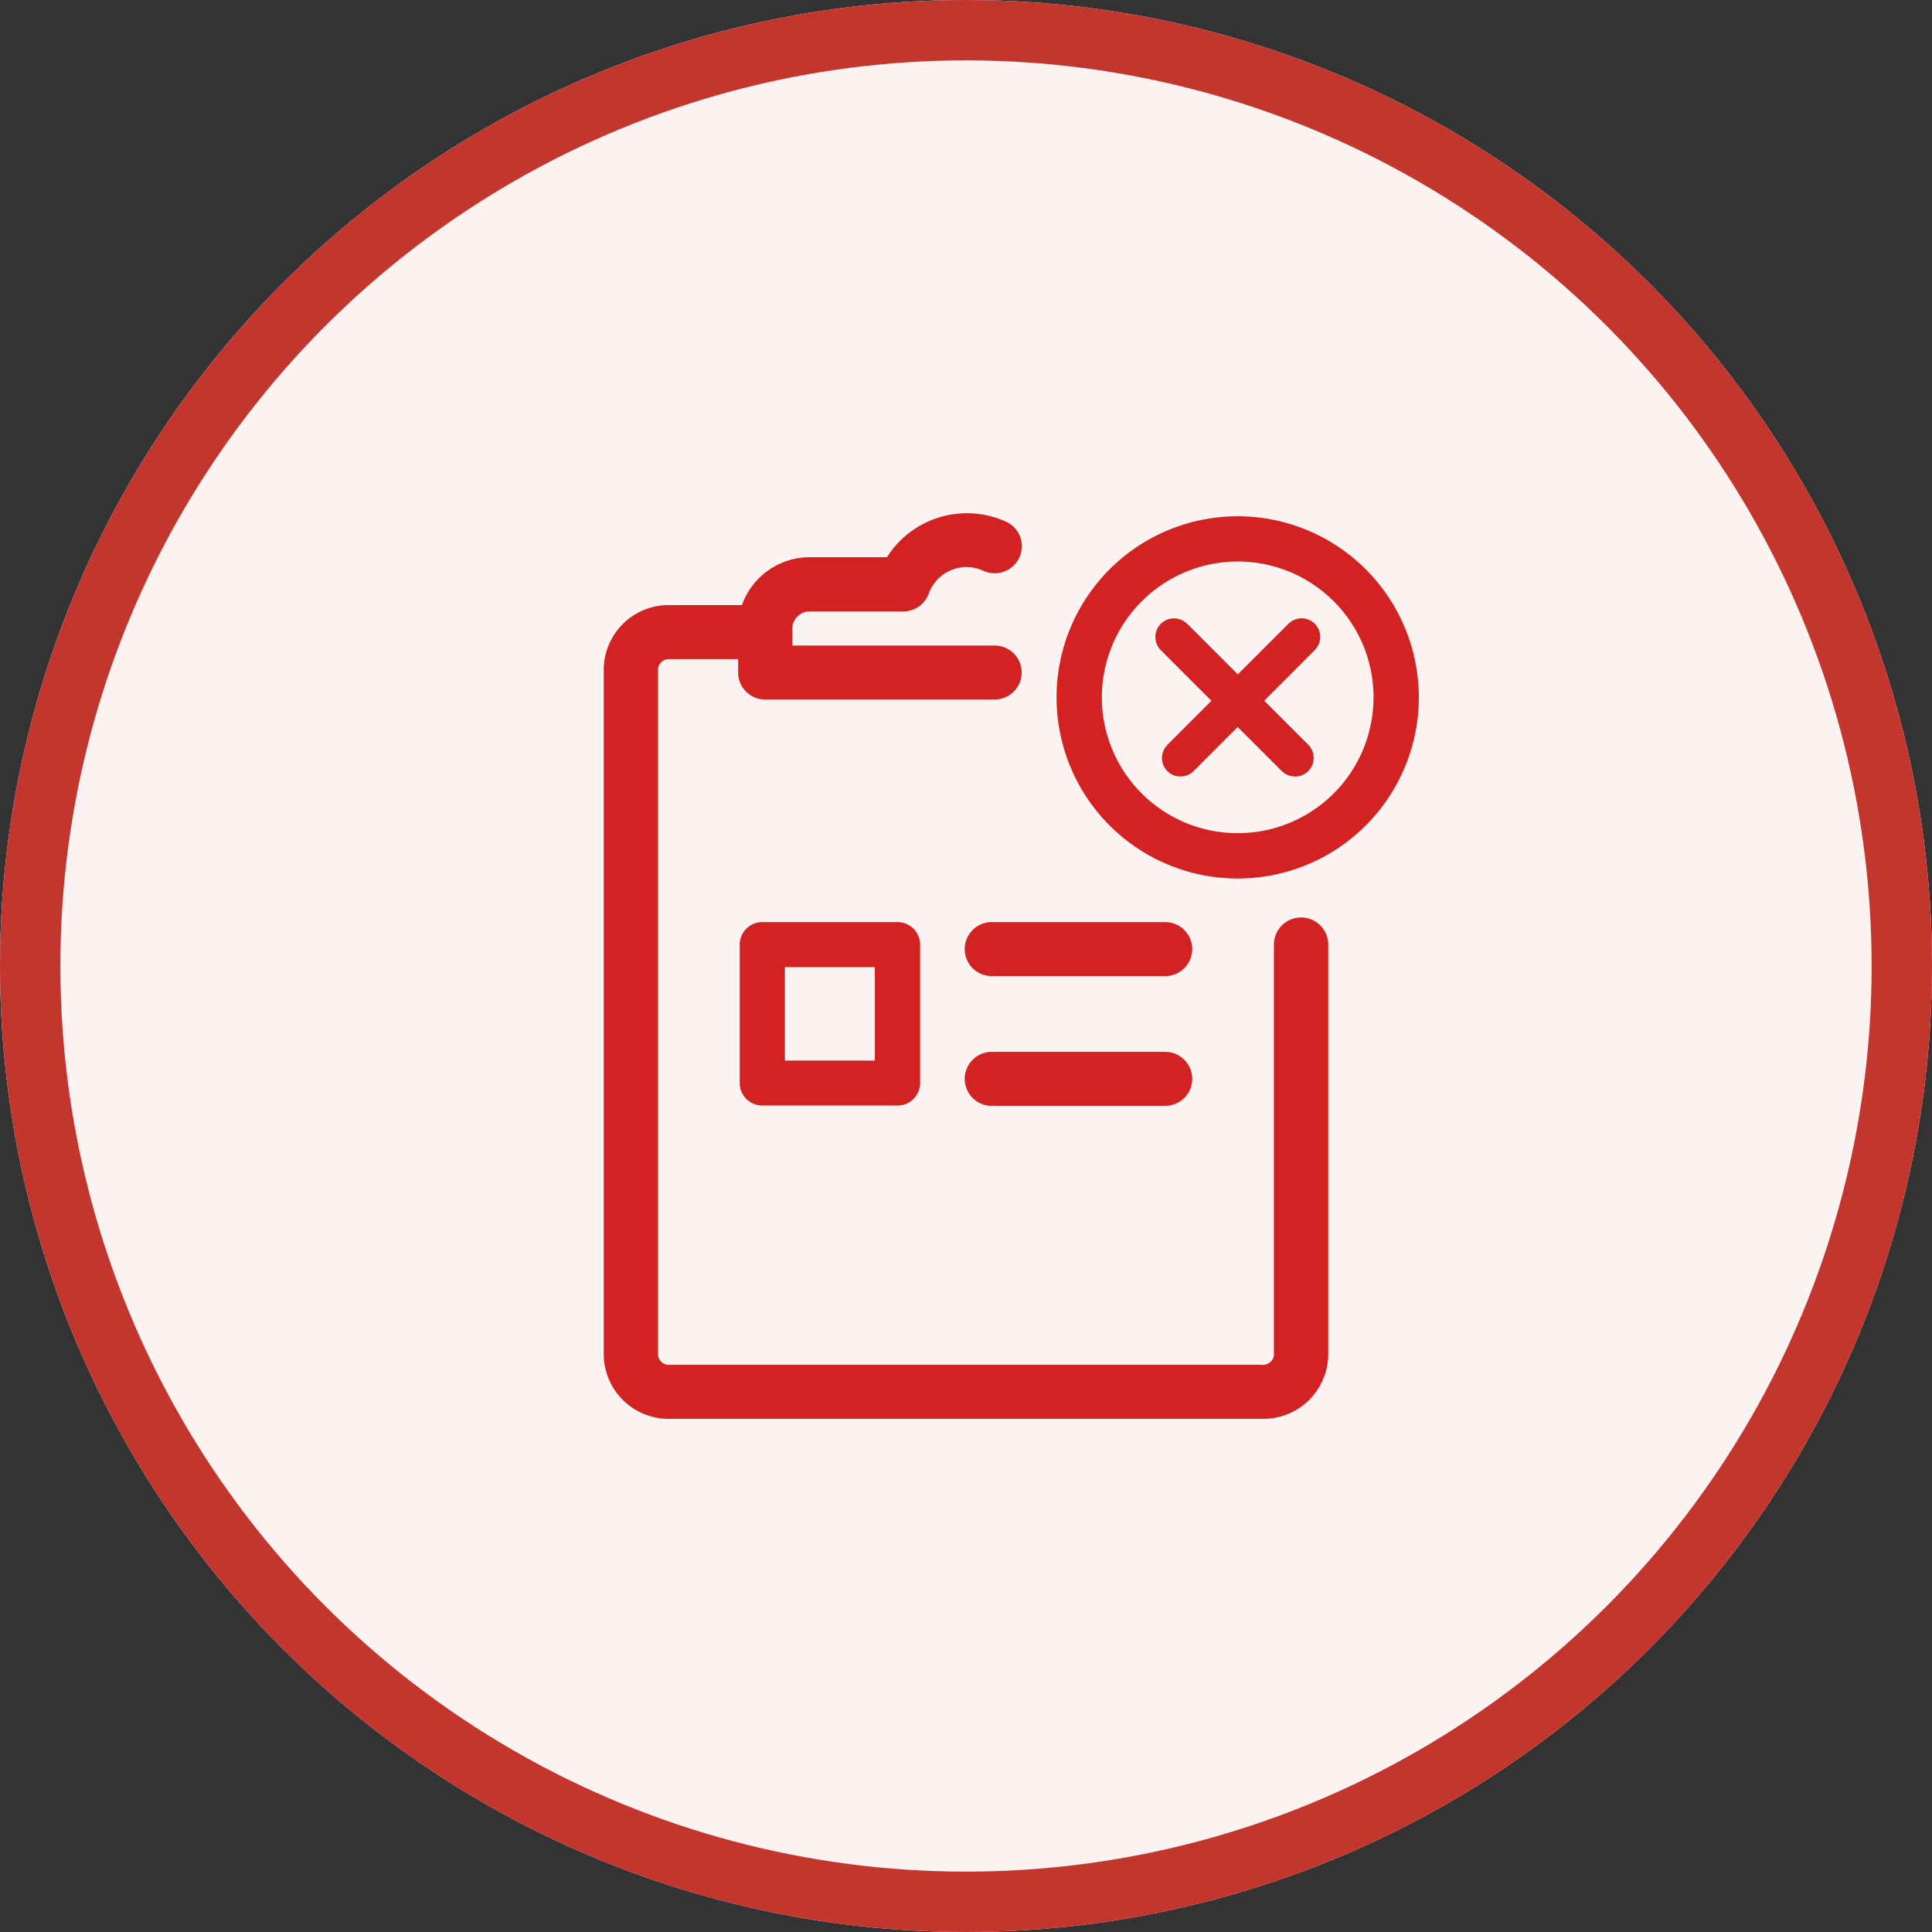 <svg xmlns="http://www.w3.org/2000/svg" width="32" height="32" viewBox="0 0 32 32"><rect x="0" y="0" width="32" height="32" fill="#333333" stroke="none"/><g transform="translate(-146 -926)"><g transform="translate(146 926)" fill="#fbf2f2" stroke="#c3362e" stroke-width="1"><circle cx="16" cy="16" r="16" stroke="none"/><circle cx="16" cy="16" r="15.5" fill="none"/></g><g transform="translate(153 933)"><g fill="#d32222" stroke="rgba(112,112,112,0)" stroke-width="0.2" opacity="0"><rect width="18" height="18" stroke="none"/><rect x="0.1" y="0.1" width="17.8" height="17.8" fill="none"/></g><path d="M1.1,15A1.075,1.075,0,0,1,0,13.954V2.569A1.075,1.075,0,0,1,1.1,1.522H2.289A1.192,1.192,0,0,1,3.416.729H4.691A1.568,1.568,0,0,1,6.662.14a.446.446,0,0,1,.223.591.451.451,0,0,1-.6.222.664.664,0,0,0-.9.374.449.449,0,0,1-.423.3H3.416a.288.288,0,0,0-.293.282v.283H6.475a.447.447,0,1,1,0,.894h-3.8a.447.447,0,0,1-.449-.446V2.417H1.1a.184.184,0,0,0-.2.152V13.954a.184.184,0,0,0,.2.152h9.8a.185.185,0,0,0,.2-.152V7.146a.449.449,0,0,1,.9,0v6.808A1.075,1.075,0,0,1,10.9,15ZM6.426,9.816a.447.447,0,1,1,0-.894H9.3a.447.447,0,1,1,0,.894Zm-3.8-.005a.374.374,0,0,1-.374-.372V7.146a.374.374,0,0,1,.374-.373h2.24a.374.374,0,0,1,.374.373V9.439a.374.374,0,0,1-.374.372ZM3,9.067H4.49V7.519H3Zm3.426-1.4a.447.447,0,1,1,0-.894H9.3a.447.447,0,1,1,0,.894ZM7.5,3.051a3,3,0,1,1,3,3A3,3,0,0,1,7.5,3.051Zm.75,0A2.25,2.25,0,1,0,10.5.8,2.253,2.253,0,0,0,8.25,3.051Zm1.084,1.22A.309.309,0,0,1,9.3,3.881l.04-.049.725-.725-.835-.835a.31.31,0,0,1-.093-.224.307.307,0,0,1,.307-.306.308.308,0,0,1,.174.053l.05.04.834.834.835-.834a.311.311,0,0,1,.223-.094.306.306,0,0,1,.217.09.31.31,0,0,1,.037.391l-.04.049-.834.835.725.725a.315.315,0,0,1,.093.221.307.307,0,0,1-.089.22.3.3,0,0,1-.217.089.318.318,0,0,1-.175-.052l-.049-.04L10.5,3.542l-.725.725a.314.314,0,0,1-.223.094A.309.309,0,0,1,9.334,4.271Z" transform="translate(3 1.5)" fill="#d32222"/></g></g></svg>